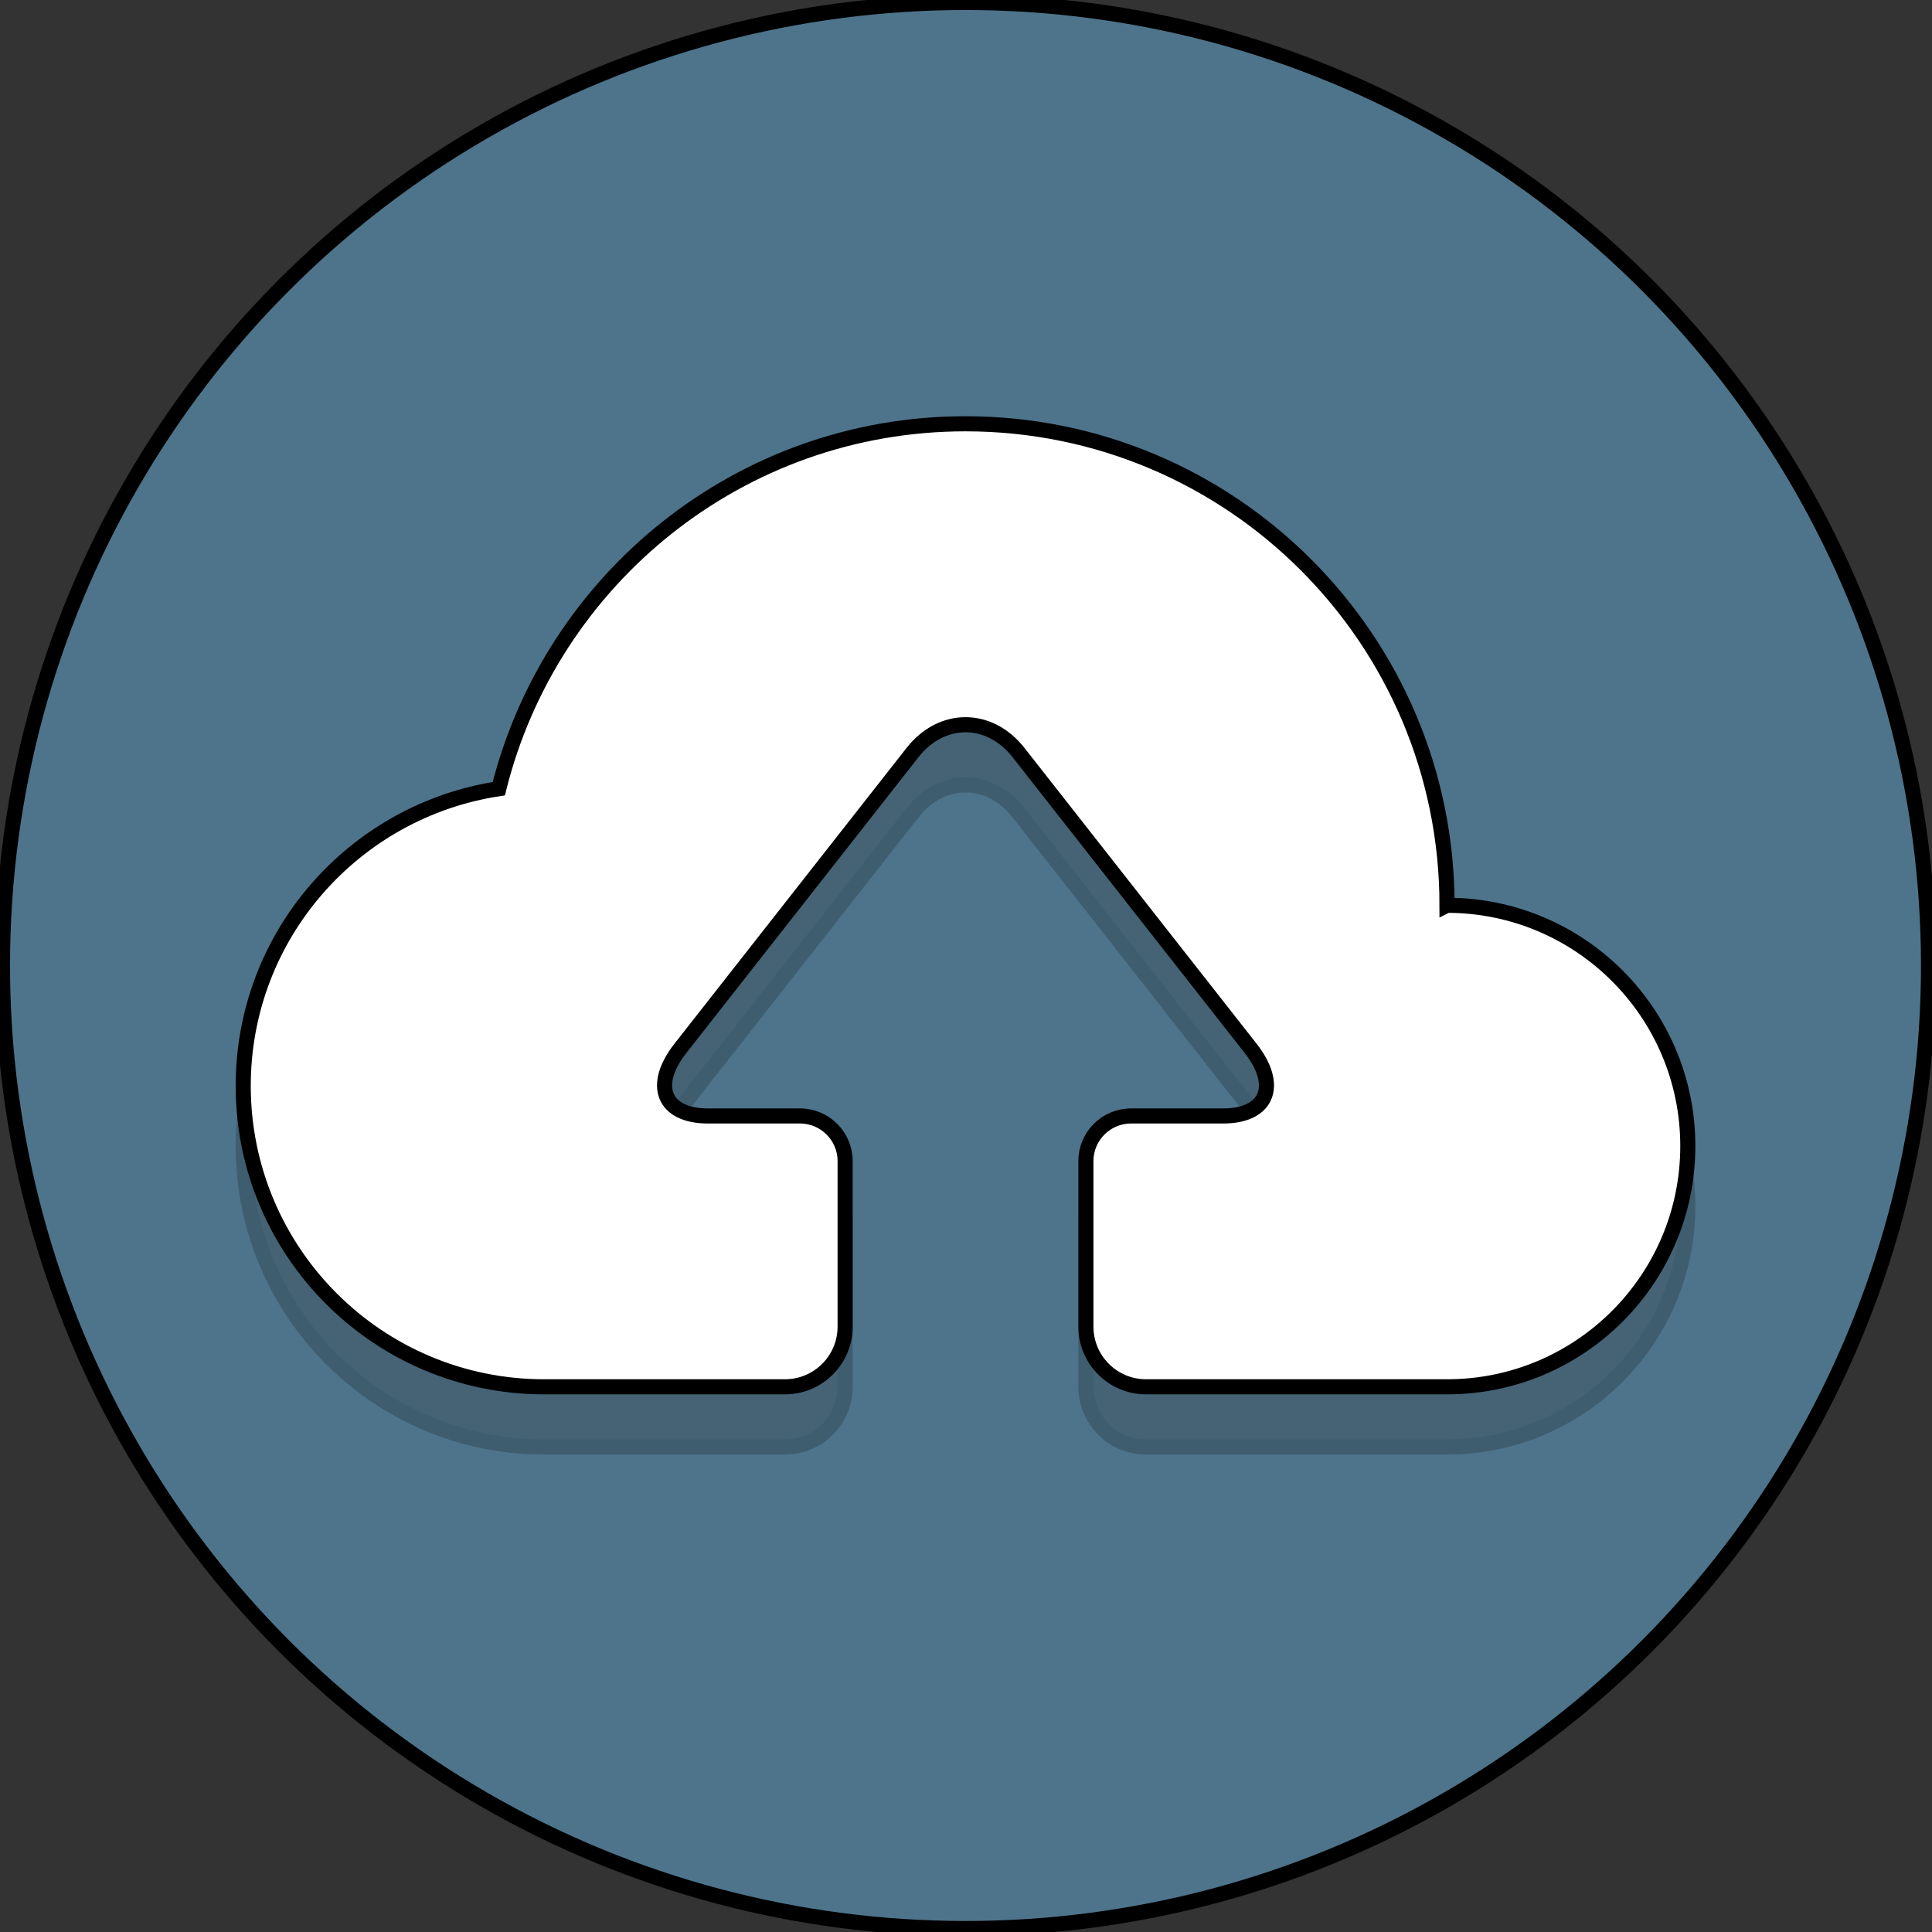 <svg width="128" height="128" xmlns="http://www.w3.org/2000/svg">

 <rect width="100%" height="100%" fill="#333333" stroke="none"/>

 <g>
  <title>background</title>
  <rect fill="none" id="canvas_background" height="130" width="130" y="-1" x="-1"/>
 </g>
 <g>
  <title>Layer 1</title>
  <g stroke="null" id="Layer_1">
   <g stroke="null" id="svg_1">
    <circle stroke="null" id="svg_2" r="63.803" fill="#4e748b" cy="63.967" cx="63.967"/>
   </g>
   <g stroke="null" id="svg_3" opacity="0.2">
    <g stroke="null" id="svg_4">
     <path stroke="null" id="svg_5" fill="#231F20" d="m95.869,63.967c0,-17.62 -14.282,-31.902 -31.902,-31.902c-14.95,0 -27.461,10.298 -30.921,24.177c-9.58,1.452 -16.932,9.7 -16.932,19.687c0,11.012 8.926,19.939 19.939,19.939l15.951,0c2.203,0 3.988,-1.784 3.988,-3.988l0,-10.966c0,-1.651 -1.34,-2.991 -2.991,-2.991l-6.103,0c-2.933,0 -3.754,-2.014 -1.822,-4.476l15.379,-19.598c1.932,-2.462 5.094,-2.462 7.026,0l15.379,19.598c1.932,2.462 1.113,4.476 -1.822,4.476l-6.103,0c-1.651,0 -2.991,1.34 -2.991,2.991l0,10.966c0,2.203 1.784,3.988 3.988,3.988l19.939,0c8.809,0 15.951,-7.142 15.951,-15.951s-7.142,-15.951 -15.951,-15.951z"/>
    </g>
   </g>
   <g stroke="null" id="svg_6">
    <g stroke="null" id="svg_7">
     <path stroke="null" id="svg_8" fill="#FFFFFF" d="m95.869,59.979c0,-17.62 -14.282,-31.902 -31.902,-31.902c-14.95,0 -27.461,10.298 -30.921,24.177c-9.58,1.452 -16.932,9.7 -16.932,19.687c0,11.012 8.926,19.939 19.939,19.939l15.951,0c2.203,0 3.988,-1.784 3.988,-3.988l0,-10.966c0,-1.651 -1.34,-2.991 -2.991,-2.991l-6.103,0c-2.933,0 -3.754,-2.014 -1.822,-4.476l15.379,-19.598c1.932,-2.462 5.094,-2.462 7.026,0l15.379,19.598c1.932,2.462 1.113,4.476 -1.822,4.476l-6.103,0c-1.651,0 -2.991,1.34 -2.991,2.991l0,10.966c0,2.203 1.784,3.988 3.988,3.988l19.939,0c8.809,0 15.951,-7.142 15.951,-15.951s-7.142,-15.951 -15.951,-15.951z"/>
    </g>
   </g>
  </g>
  <g id="Layer_2"/>
 </g>
</svg>